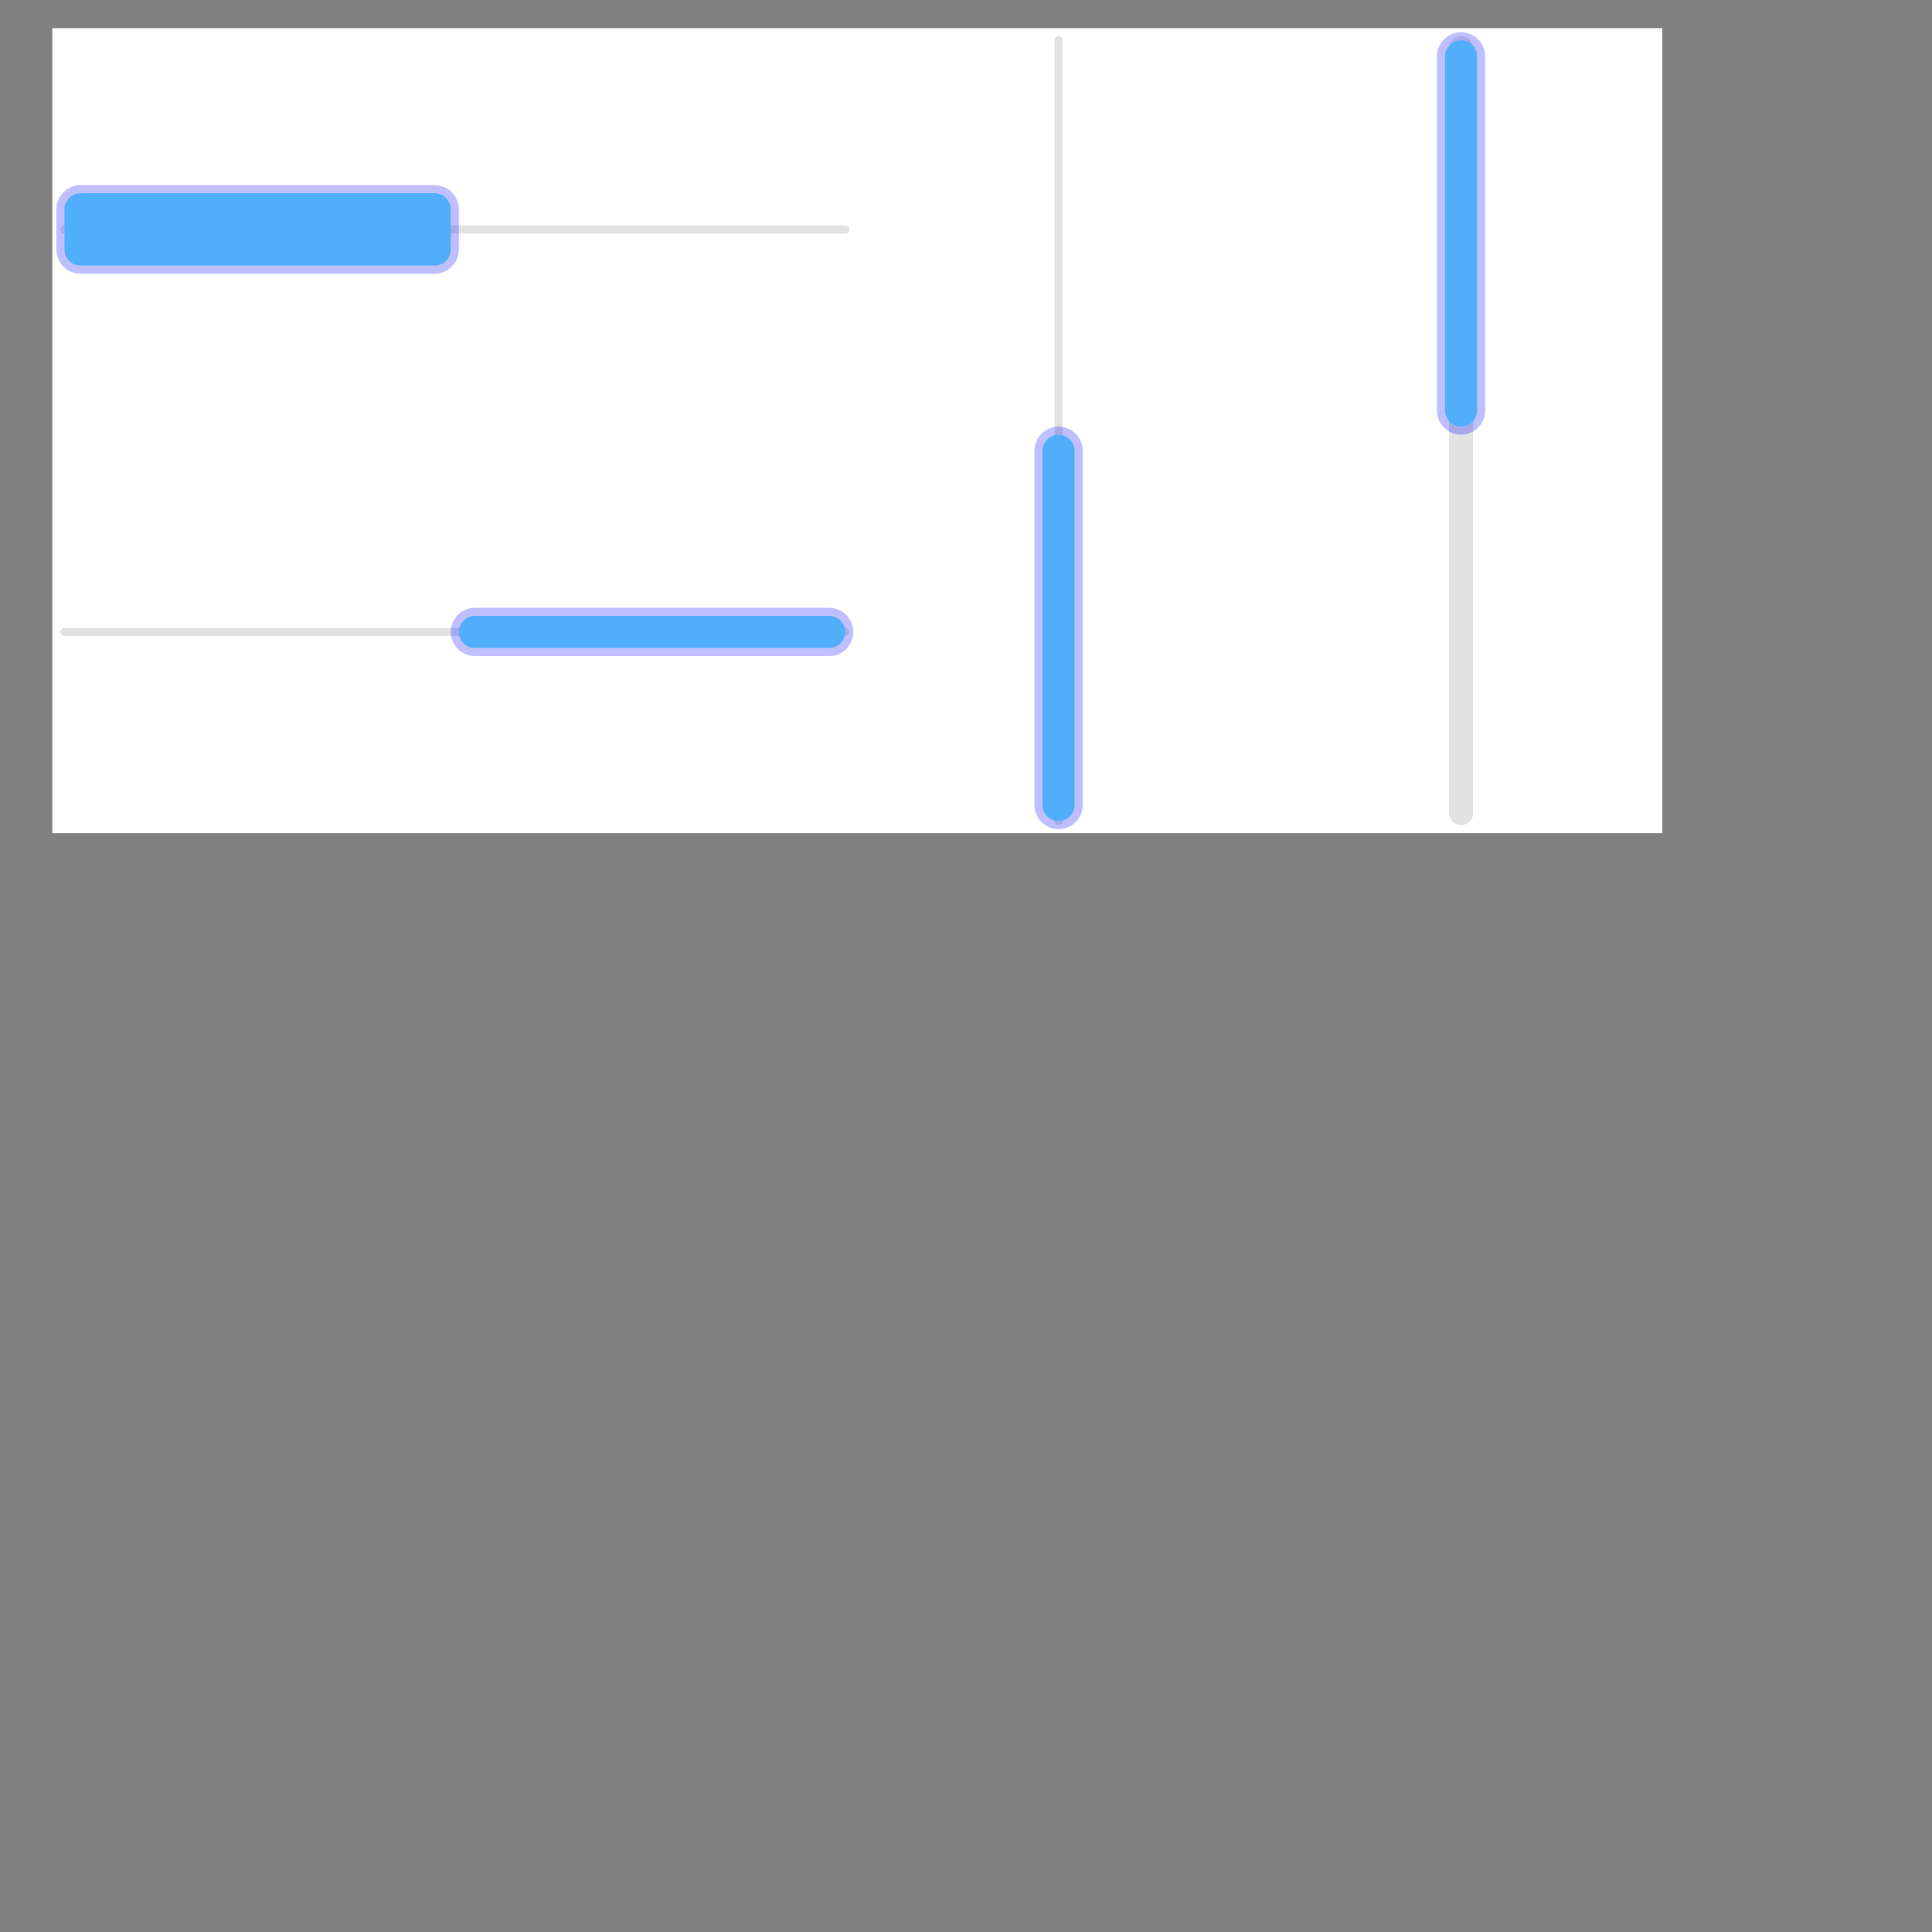 <?xml version="1.0" encoding="UTF-8" standalone="no"?><svg xmlns="http://www.w3.org/2000/svg" version="1.1" viewBox="0 0 480 480" ><rect x="0" y="0" width="480" height="480" fill="#808080" stroke="none"/><defs><clipPath id="clip_0"><polygon points="13 7,413 7,413 207,13 207" /></clipPath></defs><g clip-path="url(#clip_0)">	<path style="fill:#FFFFFF;" d="M 13,7 C 13,7 13,7 13,7 L 413,7 C 413,7 413,7 413,7 L 413,207 C 413,207 413,207 413,207 L 13,207 C 13,207 13,207 13,207 L 13,7 Z" />	<path style="fill:#E2E2E2;" d="M 15,57 C 15,56.45 15.45,56 16,56 L 210,56 C 210.55,56 211,56.45 211,57 L 211,57 C 211,57.55 210.55,58 210,58 L 16,58 C 15.45,58 15,57.55 15,57 L 15,57 Z" />	<path style="fill:#50AEFB;" d="M 20,48 C 17.80,48 16,49.80 16,52 L 16,62 C 16,64.20 17.80,66 20,66 L 108,66 C 110.20,66 112,64.20 112,62 L 112,52 C 112,49.80 110.20,48 108,48 L 20,48 Z" />	<path style="fill:#0000FF;fill-opacity:0.25" d="M 14,52 C 14,48.69 16.69,46 20,46 L 108,46 C 111.31,46 114,48.69 114,52 L 114,62 C 114,65.31 111.31,68 108,68 L 20,68 C 16.69,68 14,65.31 14,62 L 14,52 M 20,48 C 17.80,48 16,49.80 16,52 L 16,62 C 16,64.20 17.80,66 20,66 L 108,66 C 110.20,66 112,64.20 112,62 L 112,52 C 112,49.80 110.20,48 108,48 L 20,48 Z" />	<path style="fill:#E2E2E2;" d="M 15,157 C 15,156.45 15.45,156 16,156 L 210,156 C 210.55,156 211,156.45 211,157 L 211,157 C 211,157.55 210.55,158 210,158 L 16,158 C 15.45,158 15,157.55 15,157 L 15,157 Z" />	<path style="fill:#50AEFB;" d="M 118,153 C 115.80,153 114,154.80 114,157 L 114,157 C 114,159.20 115.80,161 118,161 L 206,161 C 208.20,161 210,159.20 210,157 L 210,157 C 210,154.80 208.20,153 206,153 L 118,153 Z" />	<path style="fill:#0000FF;fill-opacity:0.25" d="M 112,157 C 112,153.69 114.69,151 118,151 L 206,151 C 209.31,151 212,153.69 212,157 L 212,157 C 212,160.31 209.31,163 206,163 L 118,163 C 114.69,163 112,160.31 112,157 L 112,157 M 118,153 C 115.80,153 114,154.80 114,157 L 114,157 C 114,159.20 115.80,161 118,161 L 206,161 C 208.20,161 210,159.20 210,157 L 210,157 C 210,154.80 208.20,153 206,153 L 118,153 Z" />	<path style="fill:#E2E2E2;" d="M 262,10 C 262,9.45 262.45,9 263,9 L 263,9 C 263.55,9 264,9.45 264,10 L 264,204 C 264,204.55 263.55,205 263,205 L 263,205 C 262.45,205 262,204.55 262,204 L 262,10 Z" />	<path style="fill:#50AEFB;" d="M 263,108 C 260.80,108 259,109.80 259,112 L 259,200 C 259,202.20 260.80,204 263,204 L 263,204 C 265.20,204 267,202.20 267,200 L 267,112 C 267,109.80 265.20,108 263,108 L 263,108 Z" />	<path style="fill:#0000FF;fill-opacity:0.25" d="M 257,112 C 257,108.69 259.69,106 263,106 L 263,106 C 266.31,106 269,108.69 269,112 L 269,200 C 269,203.31 266.31,206 263,206 L 263,206 C 259.69,206 257,203.31 257,200 L 257,112 M 263,108 C 260.80,108 259,109.80 259,112 L 259,200 C 259,202.20 260.80,204 263,204 L 263,204 C 265.20,204 267,202.20 267,200 L 267,112 C 267,109.80 265.20,108 263,108 L 263,108 Z" />	<path style="fill:#E2E2E2;" d="M 360,12 C 360,10.34 361.34,9 363,9 L 363,9 C 364.66,9 366,10.34 366,12 L 366,202 C 366,203.66 364.66,205 363,205 L 363,205 C 361.34,205 360,203.66 360,202 L 360,12 Z" />	<path style="fill:#50AEFB;" d="M 363,10 C 360.80,10 359,11.80 359,14 L 359,102 C 359,104.20 360.80,106 363,106 L 363,106 C 365.20,106 367,104.20 367,102 L 367,14 C 367,11.80 365.20,10 363,10 L 363,10 Z" />	<path style="fill:#0000FF;fill-opacity:0.25" d="M 357,14 C 357,10.69 359.69,8 363,8 L 363,8 C 366.31,8 369,10.69 369,14 L 369,102 C 369,105.31 366.31,108 363,108 L 363,108 C 359.69,108 357,105.31 357,102 L 357,14 M 363,10 C 360.80,10 359,11.80 359,14 L 359,102 C 359,104.20 360.80,106 363,106 L 363,106 C 365.20,106 367,104.20 367,102 L 367,14 C 367,11.80 365.20,10 363,10 L 363,10 Z" /></g></svg>